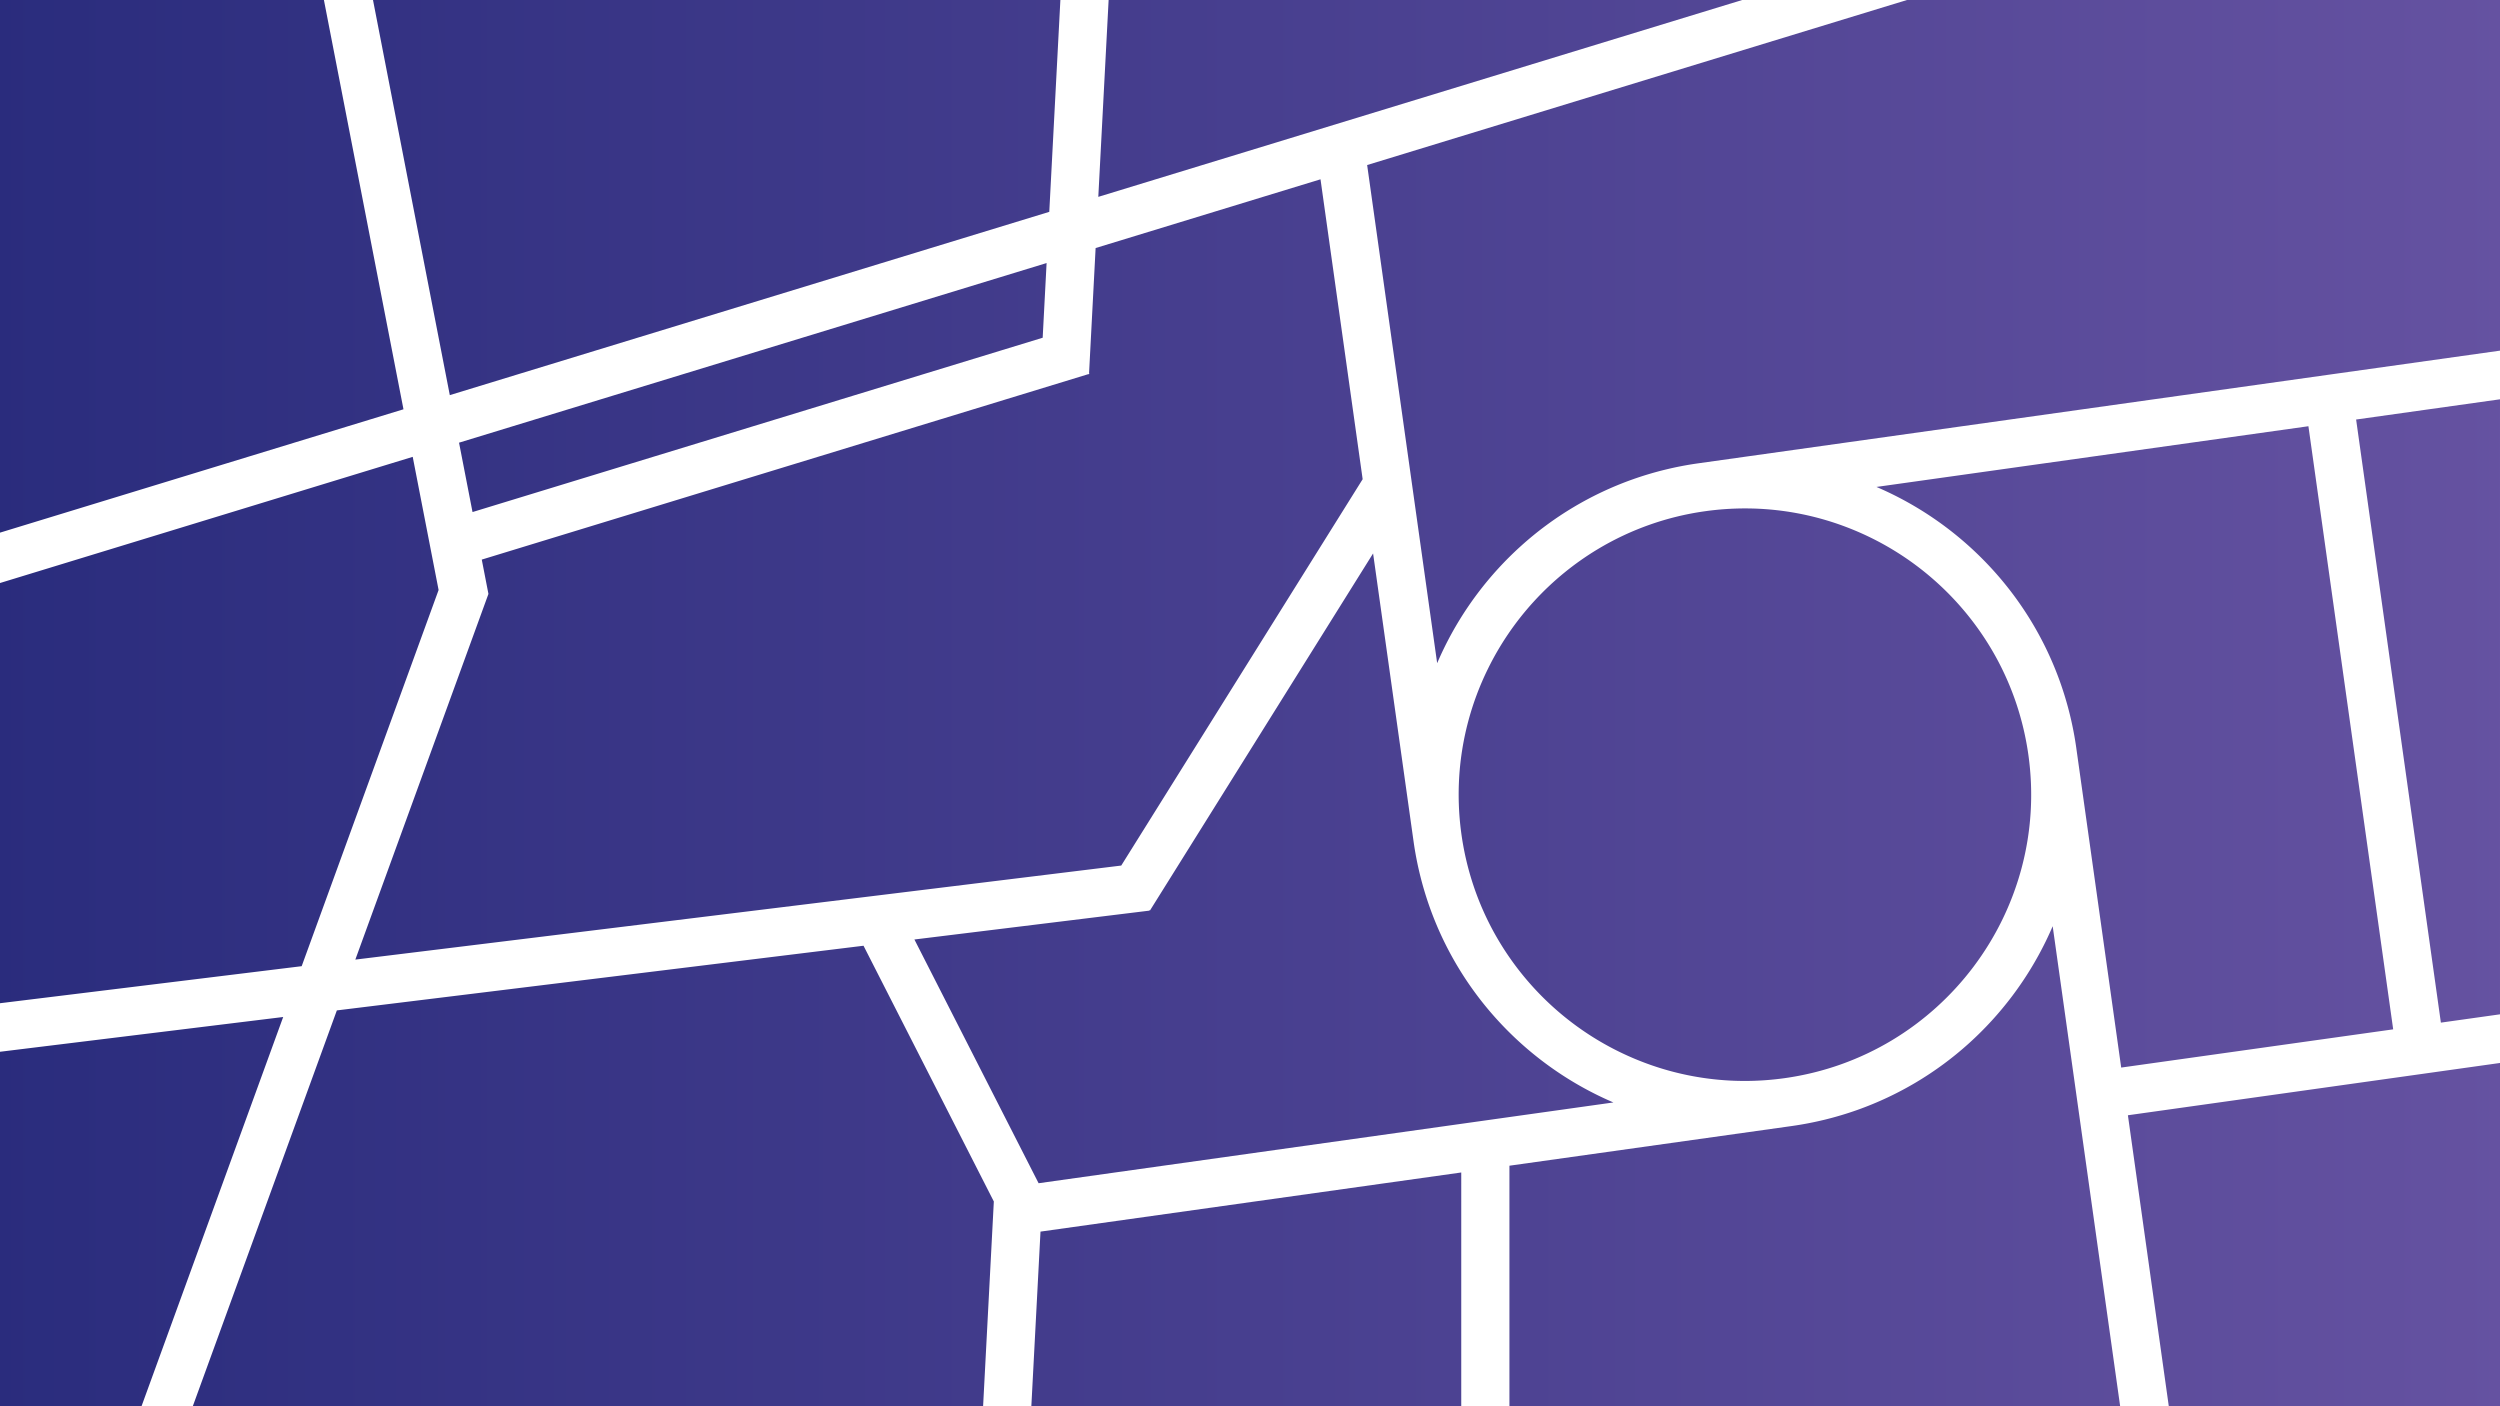 <svg xmlns="http://www.w3.org/2000/svg" xmlns:xlink="http://www.w3.org/1999/xlink" width="1920" height="1080.001" viewBox="0 0 1920 1080.001">
  <defs>
    <linearGradient id="linear-gradient" y1="0.478" x2="1" y2="0.478" gradientUnits="objectBoundingBox">
      <stop offset="0" stop-color="#2a2c7d"/>
      <stop offset="1" stop-color="#6552a1"/>
    </linearGradient>
  </defs>
  <path id="hero-bg-desktop" d="M1981.287,1117.331H1726.923l-31.407-223.475,285.771-40.163V1117.33Zm-797.758,0H853.358l7.029-134.122,323.141-45.415V1117.33Zm-367.222,0H209.339l110.65-304.007,223.485-27.44,181-22.224L824.548,960.071l-8.241,157.259Zm-646.343,0H61.287V845.088l217.484-26.7L169.964,1117.33Zm1519.6,0H1220.53V932.593l216.626-30.444a258.9,258.9,0,0,0,50.564-12.38,255.591,255.591,0,0,0,85.621-51.083,258.425,258.425,0,0,0,59.08-78.4c1.864-3.816,3.656-7.728,5.325-11.625ZM858.929,946.049h0L763.552,758.86,944.035,736.7l-.06-.484.52.326,171.326-274.179,31.067,221.055a258.954,258.954,0,0,0,12.38,50.564,255.6,255.6,0,0,0,51.084,85.62,258.416,258.416,0,0,0,78.4,59.081c3.8,1.856,7.709,3.648,11.626,5.325L858.929,946.049ZM1401.24,867.5a218.181,218.181,0,0,1-77.286-14.144A220.817,220.817,0,0,1,1209.038,754.1a218.547,218.547,0,0,1-15.987-36.224A221.107,221.107,0,0,1,1181.97,633.8a218.684,218.684,0,0,1,21.863-82.421,220.977,220.977,0,0,1,84.716-92.393,218.624,218.624,0,0,1,82.246-29.031,221.532,221.532,0,0,1,30.743-2.157,218.178,218.178,0,0,1,77.285,14.144A220.817,220.817,0,0,1,1593.738,541.2a218.566,218.566,0,0,1,15.987,36.224,220.888,220.888,0,0,1,9.354,39.63c16.87,120.035-67.061,231.415-187.1,248.285A221.652,221.652,0,0,1,1401.24,867.5Zm289.126-10.281h0l-34.341-244.344,0-.017q-.066-.487-.134-.973a258.947,258.947,0,0,0-12.379-50.564,255.583,255.583,0,0,0-51.084-85.62,258.418,258.418,0,0,0-78.4-59.08c-3.8-1.858-7.712-3.65-11.625-5.326l331.75-46.624,65.1,463.193-208.878,29.356Zm245.518-34.506h0l-65.1-463.192,110.5-15.53V816.329l-45.4,6.381Zm-1874.6-14.9h0V485.091l316.964-96.906L398.129,490.45,292.974,779.361,61.287,807.809Zm272.9-33.509h0L436.407,493.464,431.285,467.1l465.837-142.42.527.028.01-.192.233-.071-.2-.641,5.029-95.97,172.715-52.8,32.37,230.326L922.4,702.078l-383.437,47.08L334.192,774.3Zm830.84-227.66-53.766-382.56L1525.848,37.33h455.439V306.624l-615.667,86.526a258.891,258.891,0,0,0-50.563,12.379,255.613,255.613,0,0,0-85.62,51.083,258.434,258.434,0,0,0-59.08,78.4c-1.857,3.8-3.648,7.71-5.324,11.622ZM61.287,446.4h0V37.33H310.052l61.1,314.335L61.287,446.4Zm362.9-15.816h0L413.83,377.308,865.071,239.35l-3.006,57.361L424.185,430.585Zm-17.455-89.8h0L347.744,37.33H875.659l-8.527,162.7-460.4,140.759ZM904.786,188.517h0L912.71,37.33H1399.3L904.786,188.517Z" transform="translate(-61.287 -37.33)" fill="url(#linear-gradient)"/>
</svg>
